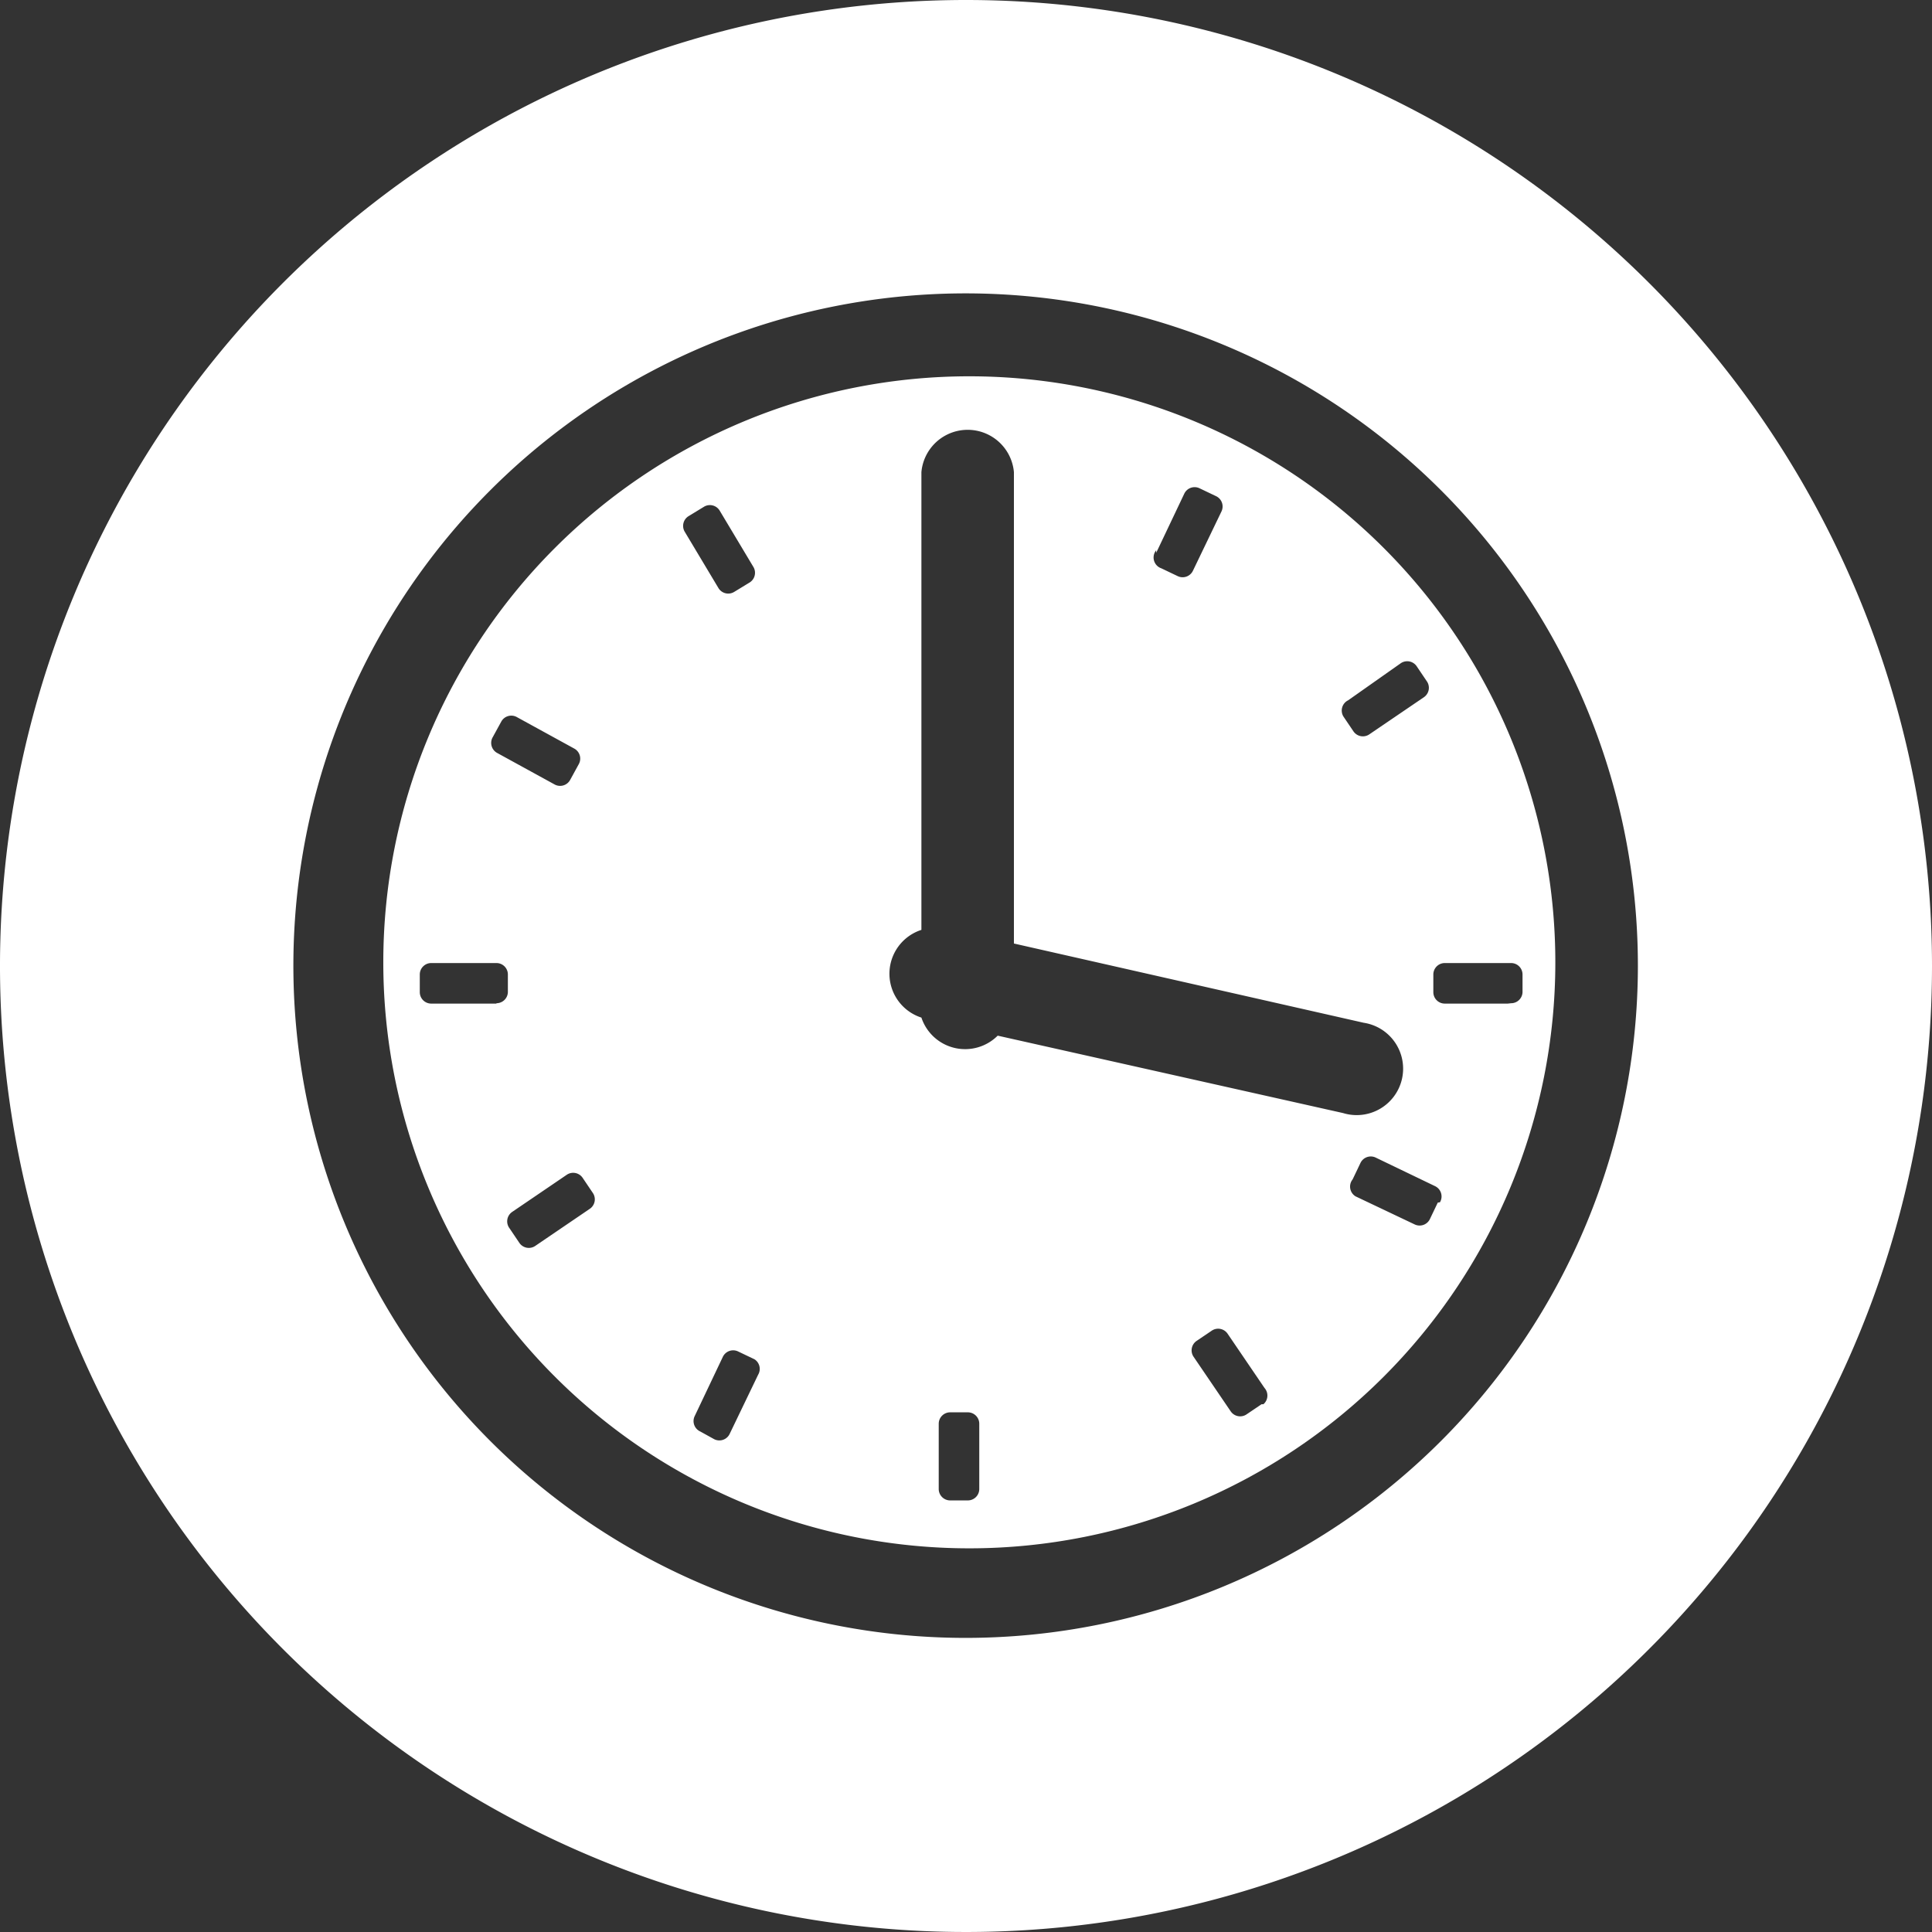 <svg xmlns="http://www.w3.org/2000/svg" viewBox="0 0 52.42 52.42"><rect x="0" y="0" width="52.42" height="52.42" fill="#333333" stroke="none"/><defs><style>.cls-1{fill:#fff;}</style></defs><title>minutes</title><g id="Layer_2" data-name="Layer 2"><g id="Layer_1-2" data-name="Layer 1"><path class="cls-1" d="M26.21,0A26.21,26.21,0,1,0,52.42,26.21,26.21,26.21,0,0,0,26.21,0Zm0,44.44A18.24,18.24,0,1,1,44.44,26.21,18.24,18.24,0,0,1,26.21,44.44Z"/><path class="cls-1" d="M26.3,10.21a15.9,15.9,0,1,0,15.9,15.9A15.9,15.9,0,0,0,26.3,10.21ZM36.58,19,38,18a.31.31,0,0,1,.44.08l.27.4a.31.31,0,0,1-.08.44l-1.47,1a.31.31,0,0,1-.44-.08l-.27-.4A.31.31,0,0,1,36.58,19Zm-5.21-4,.76-1.6a.31.31,0,0,1,.42-.15l.44.21a.31.31,0,0,1,.15.42l-.77,1.6a.31.31,0,0,1-.42.15l-.44-.21A.31.31,0,0,1,31.37,14.93ZM13.37,20l.23-.42a.31.31,0,0,1,.43-.12l1.55.85a.31.31,0,0,1,.12.43l-.23.42a.31.31,0,0,1-.43.12l-1.55-.85A.31.31,0,0,1,13.37,20Zm.1,7.23H11.7a.31.31,0,0,1-.31-.31v-.48a.31.31,0,0,1,.31-.31h1.77a.31.31,0,0,1,.31.31v.48A.31.31,0,0,1,13.47,27.22ZM16,32.8l-1.47,1a.31.31,0,0,1-.44-.08l-.27-.4a.31.31,0,0,1,.08-.44l1.47-1a.31.31,0,0,1,.44.08l.27.4A.31.31,0,0,1,16,32.8ZM18.69,14l.41-.25a.31.31,0,0,1,.43.11l.91,1.52a.31.31,0,0,1-.11.43l-.41.25a.31.31,0,0,1-.43-.11l-.91-1.52A.31.31,0,0,1,18.69,14ZM20.57,37.3l-.77,1.6a.31.31,0,0,1-.42.15L19,38.84a.31.31,0,0,1-.15-.42l.76-1.6a.31.31,0,0,1,.42-.15l.44.21A.31.31,0,0,1,20.57,37.3Zm6,3.1a.31.31,0,0,1-.31.31h-.48a.31.31,0,0,1-.31-.31V38.63a.31.31,0,0,1,.31-.31h.48a.31.31,0,0,1,.31.31Zm7.66-2.3-.4.27a.31.31,0,0,1-.44-.08l-1-1.47a.31.31,0,0,1,.08-.44l.4-.27a.31.31,0,0,1,.44.08l1,1.47A.31.31,0,0,1,34.28,38.1Zm-7.16-10A1.25,1.25,0,0,1,25,27.61,1.25,1.25,0,0,1,25,25.23V12.81a1.26,1.26,0,0,1,2.51,0V25.6L37,27.75a1.26,1.26,0,1,1-.56,2.45Zm11.94,4.53-.21.44a.31.31,0,0,1-.42.15l-1.6-.76A.31.31,0,0,1,36.7,32l.21-.44a.31.31,0,0,1,.42-.15l1.6.77A.31.31,0,0,1,39.07,32.62Zm1.9-5.4H39.2a.31.31,0,0,1-.31-.31v-.48a.31.31,0,0,1,.31-.31H41a.31.31,0,0,1,.31.31v.48A.31.31,0,0,1,41,27.22Z"/></g></g></svg>